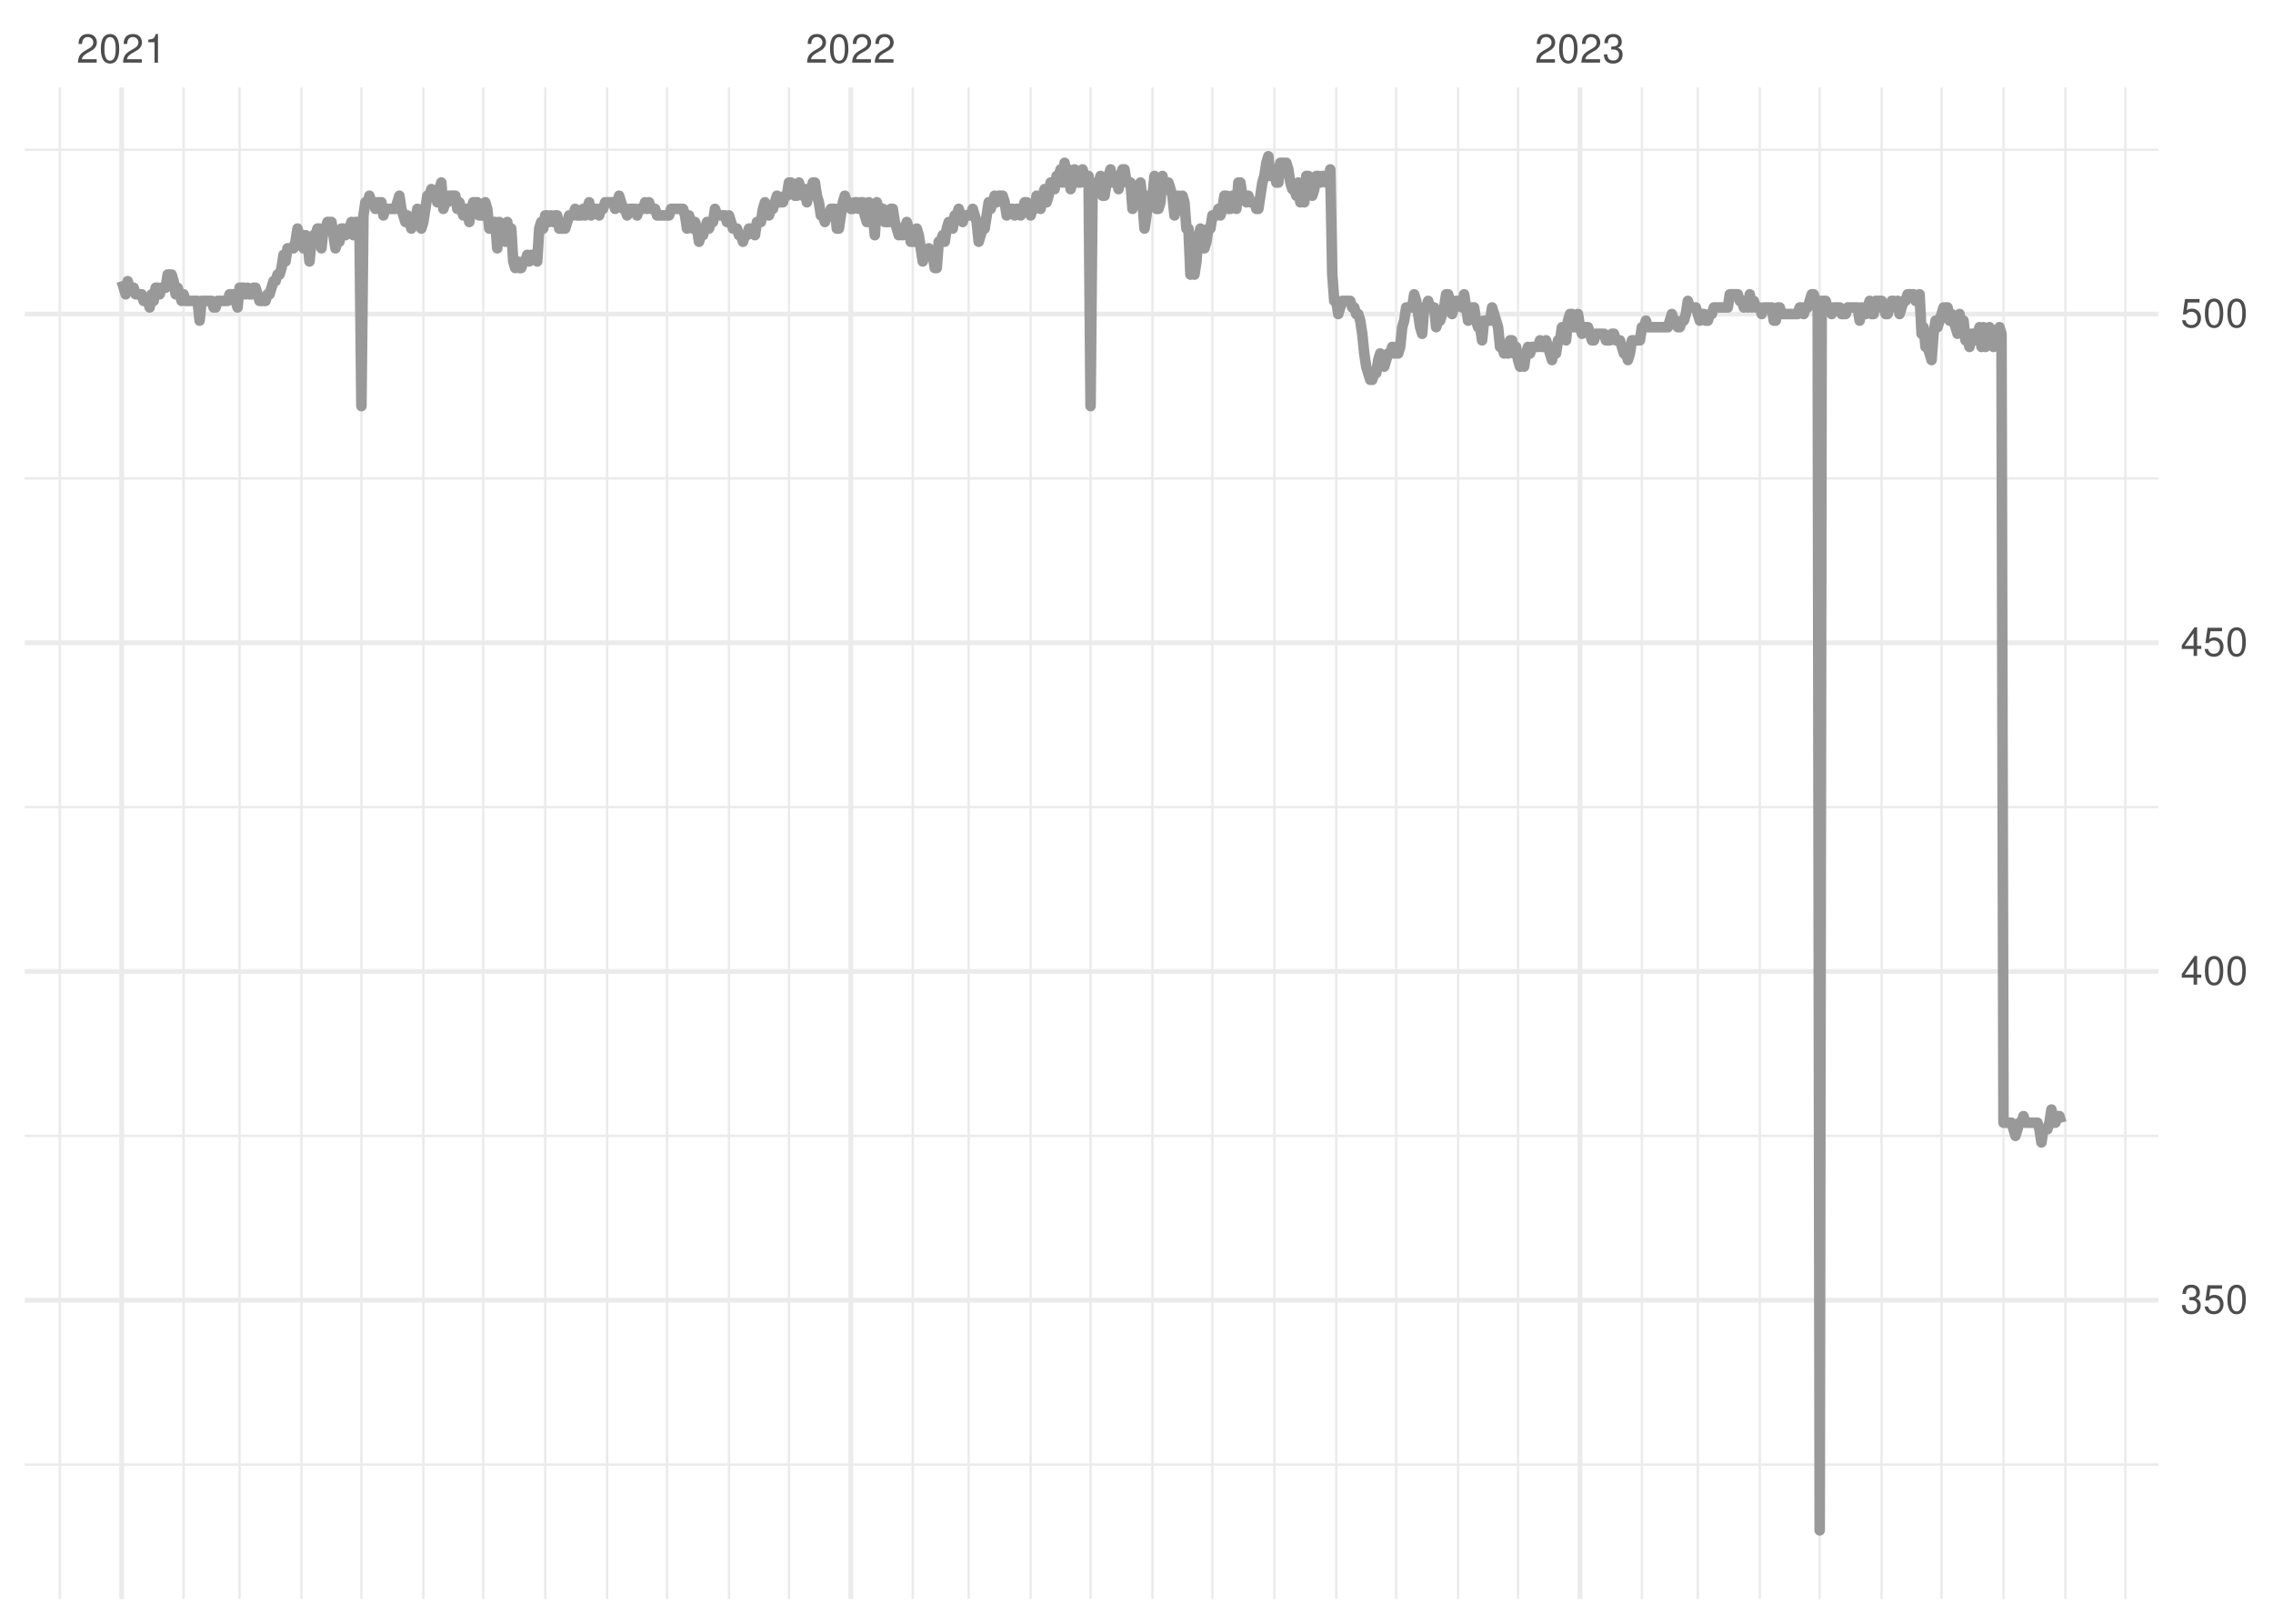 <?xml version="1.0" encoding="UTF-8"?>
<svg xmlns="http://www.w3.org/2000/svg" xmlns:xlink="http://www.w3.org/1999/xlink" width="504pt" height="360pt" viewBox="0 0 504 360" version="1.1">
<defs>
<g>
<symbol overflow="visible" id="glyph0-0">
<path style="stroke:none;" d=""/>
</symbol>
<symbol overflow="visible" id="glyph0-1">
<path style="stroke:none;" d="M 4.453 -0.766 L 1.172 -0.766 C 1.25 -1.297 1.531 -1.625 2.297 -2.094 L 3.172 -2.594 C 4.047 -3.062 4.5 -3.719 4.5 -4.5 C 4.5 -5.031 4.281 -5.531 3.922 -5.875 C 3.547 -6.203 3.094 -6.359 2.5 -6.359 C 1.703 -6.359 1.125 -6.078 0.781 -5.531 C 0.547 -5.203 0.453 -4.797 0.438 -4.156 L 1.219 -4.156 C 1.234 -4.594 1.297 -4.844 1.406 -5.062 C 1.594 -5.438 2 -5.688 2.469 -5.688 C 3.172 -5.688 3.703 -5.172 3.703 -4.484 C 3.703 -3.969 3.406 -3.531 2.859 -3.219 L 2.047 -2.75 C 0.75 -2 0.375 -1.406 0.297 -0.016 L 4.453 -0.016 Z M 4.453 -0.766 "/>
</symbol>
<symbol overflow="visible" id="glyph0-2">
<path style="stroke:none;" d="M 2.422 -6.359 C 1.844 -6.359 1.312 -6.094 0.984 -5.672 C 0.578 -5.109 0.375 -4.25 0.375 -3.078 C 0.375 -0.938 1.078 0.203 2.422 0.203 C 3.734 0.203 4.453 -0.938 4.453 -3.031 C 4.453 -4.25 4.266 -5.078 3.859 -5.672 C 3.531 -6.109 3.016 -6.359 2.422 -6.359 Z M 2.422 -5.672 C 3.25 -5.672 3.672 -4.828 3.672 -3.094 C 3.672 -1.281 3.266 -0.438 2.406 -0.438 C 1.578 -0.438 1.172 -1.312 1.172 -3.062 C 1.172 -4.828 1.578 -5.672 2.422 -5.672 Z M 2.422 -5.672 "/>
</symbol>
<symbol overflow="visible" id="glyph0-3">
<path style="stroke:none;" d="M 2.281 -4.531 L 2.281 0 L 3.047 0 L 3.047 -6.359 L 2.547 -6.359 C 2.266 -5.391 2.094 -5.25 0.891 -5.094 L 0.891 -4.531 Z M 2.281 -4.531 "/>
</symbol>
<symbol overflow="visible" id="glyph0-4">
<path style="stroke:none;" d="M 1.938 -2.922 L 2.359 -2.922 C 3.203 -2.922 3.656 -2.531 3.656 -1.766 C 3.656 -0.969 3.172 -0.484 2.375 -0.484 C 1.516 -0.484 1.109 -0.922 1.062 -1.844 L 0.281 -1.844 C 0.312 -1.344 0.406 -1 0.547 -0.719 C 0.875 -0.109 1.484 0.203 2.344 0.203 C 3.625 0.203 4.453 -0.578 4.453 -1.781 C 4.453 -2.594 4.141 -3.031 3.391 -3.297 C 3.969 -3.531 4.266 -3.969 4.266 -4.609 C 4.266 -5.703 3.547 -6.359 2.359 -6.359 C 1.109 -6.359 0.438 -5.656 0.406 -4.312 L 1.188 -4.312 C 1.203 -4.703 1.234 -4.922 1.328 -5.109 C 1.5 -5.469 1.891 -5.688 2.375 -5.688 C 3.062 -5.688 3.469 -5.266 3.469 -4.578 C 3.469 -4.141 3.312 -3.859 2.969 -3.719 C 2.766 -3.625 2.484 -3.594 1.938 -3.578 Z M 1.938 -2.922 "/>
</symbol>
<symbol overflow="visible" id="glyph0-5">
<path style="stroke:none;" d="M 4.188 -6.234 L 0.969 -6.234 L 0.5 -2.844 L 1.219 -2.844 C 1.578 -3.266 1.875 -3.422 2.359 -3.422 C 3.203 -3.422 3.719 -2.844 3.719 -1.922 C 3.719 -1.031 3.203 -0.484 2.359 -0.484 C 1.688 -0.484 1.266 -0.828 1.078 -1.531 L 0.312 -1.531 C 0.406 -1.016 0.5 -0.781 0.688 -0.547 C 1.031 -0.078 1.672 0.203 2.375 0.203 C 3.641 0.203 4.516 -0.719 4.516 -2.031 C 4.516 -3.266 3.688 -4.109 2.5 -4.109 C 2.062 -4.109 1.703 -4 1.344 -3.734 L 1.594 -5.469 L 4.188 -5.469 Z M 4.188 -6.234 "/>
</symbol>
<symbol overflow="visible" id="glyph0-6">
<path style="stroke:none;" d="M 2.875 -1.547 L 2.875 0 L 3.656 0 L 3.656 -1.547 L 4.578 -1.547 L 4.578 -2.234 L 3.656 -2.234 L 3.656 -6.359 L 3.078 -6.359 L 0.25 -2.359 L 0.25 -1.547 Z M 2.875 -2.234 L 0.922 -2.234 L 2.875 -5.047 Z M 2.875 -2.234 "/>
</symbol>
</g>
<clipPath id="clip1">
  <path d="M 5.48 324 L 478.59 324 L 478.59 325 L 5.48 325 Z M 5.48 324 "/>
</clipPath>
<clipPath id="clip2">
  <path d="M 5.48 251 L 478.59 251 L 478.59 253 L 5.48 253 Z M 5.48 251 "/>
</clipPath>
<clipPath id="clip3">
  <path d="M 5.48 178 L 478.59 178 L 478.59 180 L 5.48 180 Z M 5.48 178 "/>
</clipPath>
<clipPath id="clip4">
  <path d="M 5.48 105 L 478.59 105 L 478.59 107 L 5.48 107 Z M 5.48 105 "/>
</clipPath>
<clipPath id="clip5">
  <path d="M 5.48 32 L 478.59 32 L 478.59 34 L 5.48 34 Z M 5.48 32 "/>
</clipPath>
<clipPath id="clip6">
  <path d="M 12 19.41 L 14 19.41 L 14 354.52 L 12 354.52 Z M 12 19.41 "/>
</clipPath>
<clipPath id="clip7">
  <path d="M 40 19.41 L 41 19.41 L 41 354.52 L 40 354.52 Z M 40 19.41 "/>
</clipPath>
<clipPath id="clip8">
  <path d="M 52 19.41 L 54 19.41 L 54 354.52 L 52 354.52 Z M 52 19.41 "/>
</clipPath>
<clipPath id="clip9">
  <path d="M 66 19.41 L 68 19.41 L 68 354.52 L 66 354.52 Z M 66 19.41 "/>
</clipPath>
<clipPath id="clip10">
  <path d="M 79 19.41 L 81 19.41 L 81 354.52 L 79 354.52 Z M 79 19.41 "/>
</clipPath>
<clipPath id="clip11">
  <path d="M 93 19.41 L 95 19.41 L 95 354.52 L 93 354.52 Z M 93 19.41 "/>
</clipPath>
<clipPath id="clip12">
  <path d="M 106 19.41 L 108 19.41 L 108 354.52 L 106 354.52 Z M 106 19.41 "/>
</clipPath>
<clipPath id="clip13">
  <path d="M 120 19.41 L 122 19.41 L 122 354.52 L 120 354.52 Z M 120 19.41 "/>
</clipPath>
<clipPath id="clip14">
  <path d="M 134 19.41 L 135 19.41 L 135 354.52 L 134 354.52 Z M 134 19.41 "/>
</clipPath>
<clipPath id="clip15">
  <path d="M 147 19.41 L 149 19.41 L 149 354.52 L 147 354.52 Z M 147 19.41 "/>
</clipPath>
<clipPath id="clip16">
  <path d="M 161 19.41 L 162 19.41 L 162 354.52 L 161 354.52 Z M 161 19.41 "/>
</clipPath>
<clipPath id="clip17">
  <path d="M 174 19.41 L 176 19.41 L 176 354.52 L 174 354.52 Z M 174 19.41 "/>
</clipPath>
<clipPath id="clip18">
  <path d="M 202 19.41 L 203 19.41 L 203 354.52 L 202 354.52 Z M 202 19.41 "/>
</clipPath>
<clipPath id="clip19">
  <path d="M 214 19.41 L 216 19.41 L 216 354.52 L 214 354.52 Z M 214 19.41 "/>
</clipPath>
<clipPath id="clip20">
  <path d="M 228 19.41 L 229 19.41 L 229 354.52 L 228 354.52 Z M 228 19.41 "/>
</clipPath>
<clipPath id="clip21">
  <path d="M 241 19.41 L 243 19.41 L 243 354.52 L 241 354.52 Z M 241 19.41 "/>
</clipPath>
<clipPath id="clip22">
  <path d="M 255 19.41 L 256 19.41 L 256 354.52 L 255 354.52 Z M 255 19.41 "/>
</clipPath>
<clipPath id="clip23">
  <path d="M 268 19.41 L 270 19.41 L 270 354.52 L 268 354.52 Z M 268 19.41 "/>
</clipPath>
<clipPath id="clip24">
  <path d="M 282 19.41 L 283 19.41 L 283 354.52 L 282 354.52 Z M 282 19.41 "/>
</clipPath>
<clipPath id="clip25">
  <path d="M 296 19.41 L 297 19.41 L 297 354.52 L 296 354.52 Z M 296 19.41 "/>
</clipPath>
<clipPath id="clip26">
  <path d="M 309 19.41 L 310 19.41 L 310 354.52 L 309 354.52 Z M 309 19.41 "/>
</clipPath>
<clipPath id="clip27">
  <path d="M 323 19.41 L 324 19.41 L 324 354.52 L 323 354.52 Z M 323 19.41 "/>
</clipPath>
<clipPath id="clip28">
  <path d="M 336 19.41 L 337 19.41 L 337 354.52 L 336 354.52 Z M 336 19.41 "/>
</clipPath>
<clipPath id="clip29">
  <path d="M 363 19.41 L 365 19.41 L 365 354.52 L 363 354.52 Z M 363 19.41 "/>
</clipPath>
<clipPath id="clip30">
  <path d="M 376 19.41 L 377 19.41 L 377 354.52 L 376 354.52 Z M 376 19.41 "/>
</clipPath>
<clipPath id="clip31">
  <path d="M 389 19.41 L 391 19.41 L 391 354.52 L 389 354.52 Z M 389 19.41 "/>
</clipPath>
<clipPath id="clip32">
  <path d="M 403 19.41 L 404 19.41 L 404 354.52 L 403 354.52 Z M 403 19.41 "/>
</clipPath>
<clipPath id="clip33">
  <path d="M 416 19.41 L 418 19.41 L 418 354.52 L 416 354.52 Z M 416 19.41 "/>
</clipPath>
<clipPath id="clip34">
  <path d="M 430 19.41 L 431 19.41 L 431 354.52 L 430 354.52 Z M 430 19.41 "/>
</clipPath>
<clipPath id="clip35">
  <path d="M 443 19.41 L 445 19.41 L 445 354.52 L 443 354.52 Z M 443 19.41 "/>
</clipPath>
<clipPath id="clip36">
  <path d="M 457 19.41 L 459 19.41 L 459 354.52 L 457 354.52 Z M 457 19.41 "/>
</clipPath>
<clipPath id="clip37">
  <path d="M 470 19.41 L 472 19.41 L 472 354.52 L 470 354.52 Z M 470 19.41 "/>
</clipPath>
<clipPath id="clip38">
  <path d="M 5.48 287 L 478.59 287 L 478.59 289 L 5.48 289 Z M 5.48 287 "/>
</clipPath>
<clipPath id="clip39">
  <path d="M 5.48 214 L 478.59 214 L 478.59 216 L 5.48 216 Z M 5.48 214 "/>
</clipPath>
<clipPath id="clip40">
  <path d="M 5.48 141 L 478.59 141 L 478.59 144 L 5.48 144 Z M 5.48 141 "/>
</clipPath>
<clipPath id="clip41">
  <path d="M 5.48 69 L 478.59 69 L 478.59 71 L 5.48 71 Z M 5.48 69 "/>
</clipPath>
<clipPath id="clip42">
  <path d="M 26 19.41 L 28 19.41 L 28 354.52 L 26 354.52 Z M 26 19.41 "/>
</clipPath>
<clipPath id="clip43">
  <path d="M 188 19.41 L 190 19.41 L 190 354.52 L 188 354.52 Z M 188 19.41 "/>
</clipPath>
<clipPath id="clip44">
  <path d="M 349 19.41 L 351 19.41 L 351 354.52 L 349 354.52 Z M 349 19.41 "/>
</clipPath>
</defs>
<g id="surface11">
<rect x="0" y="0" width="504" height="360" style="fill:rgb(100%,100%,100%);fill-opacity:1;stroke:none;"/>
<g clip-path="url(#clip1)" clip-rule="nonzero">
<path style="fill:none;stroke-width:0.533;stroke-linecap:butt;stroke-linejoin:round;stroke:rgb(92.157%,92.157%,92.157%);stroke-opacity:1;stroke-miterlimit:10;" d="M 5.48 324.711 L 478.59 324.711 "/>
</g>
<g clip-path="url(#clip2)" clip-rule="nonzero">
<path style="fill:none;stroke-width:0.533;stroke-linecap:butt;stroke-linejoin:round;stroke:rgb(92.157%,92.157%,92.157%);stroke-opacity:1;stroke-miterlimit:10;" d="M 5.48 251.832 L 478.59 251.832 "/>
</g>
<g clip-path="url(#clip3)" clip-rule="nonzero">
<path style="fill:none;stroke-width:0.533;stroke-linecap:butt;stroke-linejoin:round;stroke:rgb(92.157%,92.157%,92.157%);stroke-opacity:1;stroke-miterlimit:10;" d="M 5.48 178.949 L 478.59 178.949 "/>
</g>
<g clip-path="url(#clip4)" clip-rule="nonzero">
<path style="fill:none;stroke-width:0.533;stroke-linecap:butt;stroke-linejoin:round;stroke:rgb(92.157%,92.157%,92.157%);stroke-opacity:1;stroke-miterlimit:10;" d="M 5.48 106.066 L 478.59 106.066 "/>
</g>
<g clip-path="url(#clip5)" clip-rule="nonzero">
<path style="fill:none;stroke-width:0.533;stroke-linecap:butt;stroke-linejoin:round;stroke:rgb(92.157%,92.157%,92.157%);stroke-opacity:1;stroke-miterlimit:10;" d="M 5.48 33.188 L 478.59 33.188 "/>
</g>
<g clip-path="url(#clip6)" clip-rule="nonzero">
<path style="fill:none;stroke-width:0.533;stroke-linecap:butt;stroke-linejoin:round;stroke:rgb(92.157%,92.157%,92.157%);stroke-opacity:1;stroke-miterlimit:10;" d="M 13.254 354.52 L 13.254 19.41 "/>
</g>
<g clip-path="url(#clip7)" clip-rule="nonzero">
<path style="fill:none;stroke-width:0.533;stroke-linecap:butt;stroke-linejoin:round;stroke:rgb(92.157%,92.157%,92.157%);stroke-opacity:1;stroke-miterlimit:10;" d="M 40.715 354.52 L 40.715 19.41 "/>
</g>
<g clip-path="url(#clip8)" clip-rule="nonzero">
<path style="fill:none;stroke-width:0.533;stroke-linecap:butt;stroke-linejoin:round;stroke:rgb(92.157%,92.157%,92.157%);stroke-opacity:1;stroke-miterlimit:10;" d="M 53.117 354.52 L 53.117 19.41 "/>
</g>
<g clip-path="url(#clip9)" clip-rule="nonzero">
<path style="fill:none;stroke-width:0.533;stroke-linecap:butt;stroke-linejoin:round;stroke:rgb(92.157%,92.157%,92.157%);stroke-opacity:1;stroke-miterlimit:10;" d="M 66.848 354.52 L 66.848 19.41 "/>
</g>
<g clip-path="url(#clip10)" clip-rule="nonzero">
<path style="fill:none;stroke-width:0.533;stroke-linecap:butt;stroke-linejoin:round;stroke:rgb(92.157%,92.157%,92.157%);stroke-opacity:1;stroke-miterlimit:10;" d="M 80.137 354.52 L 80.137 19.41 "/>
</g>
<g clip-path="url(#clip11)" clip-rule="nonzero">
<path style="fill:none;stroke-width:0.533;stroke-linecap:butt;stroke-linejoin:round;stroke:rgb(92.157%,92.157%,92.157%);stroke-opacity:1;stroke-miterlimit:10;" d="M 93.867 354.52 L 93.867 19.41 "/>
</g>
<g clip-path="url(#clip12)" clip-rule="nonzero">
<path style="fill:none;stroke-width:0.533;stroke-linecap:butt;stroke-linejoin:round;stroke:rgb(92.157%,92.157%,92.157%);stroke-opacity:1;stroke-miterlimit:10;" d="M 107.156 354.52 L 107.156 19.41 "/>
</g>
<g clip-path="url(#clip13)" clip-rule="nonzero">
<path style="fill:none;stroke-width:0.533;stroke-linecap:butt;stroke-linejoin:round;stroke:rgb(92.157%,92.157%,92.157%);stroke-opacity:1;stroke-miterlimit:10;" d="M 120.891 354.52 L 120.891 19.41 "/>
</g>
<g clip-path="url(#clip14)" clip-rule="nonzero">
<path style="fill:none;stroke-width:0.533;stroke-linecap:butt;stroke-linejoin:round;stroke:rgb(92.157%,92.157%,92.157%);stroke-opacity:1;stroke-miterlimit:10;" d="M 134.621 354.52 L 134.621 19.41 "/>
</g>
<g clip-path="url(#clip15)" clip-rule="nonzero">
<path style="fill:none;stroke-width:0.533;stroke-linecap:butt;stroke-linejoin:round;stroke:rgb(92.157%,92.157%,92.157%);stroke-opacity:1;stroke-miterlimit:10;" d="M 147.91 354.52 L 147.91 19.41 "/>
</g>
<g clip-path="url(#clip16)" clip-rule="nonzero">
<path style="fill:none;stroke-width:0.533;stroke-linecap:butt;stroke-linejoin:round;stroke:rgb(92.157%,92.157%,92.157%);stroke-opacity:1;stroke-miterlimit:10;" d="M 161.641 354.52 L 161.641 19.41 "/>
</g>
<g clip-path="url(#clip17)" clip-rule="nonzero">
<path style="fill:none;stroke-width:0.533;stroke-linecap:butt;stroke-linejoin:round;stroke:rgb(92.157%,92.157%,92.157%);stroke-opacity:1;stroke-miterlimit:10;" d="M 174.93 354.52 L 174.93 19.41 "/>
</g>
<g clip-path="url(#clip18)" clip-rule="nonzero">
<path style="fill:none;stroke-width:0.533;stroke-linecap:butt;stroke-linejoin:round;stroke:rgb(92.157%,92.157%,92.157%);stroke-opacity:1;stroke-miterlimit:10;" d="M 202.391 354.52 L 202.391 19.41 "/>
</g>
<g clip-path="url(#clip19)" clip-rule="nonzero">
<path style="fill:none;stroke-width:0.533;stroke-linecap:butt;stroke-linejoin:round;stroke:rgb(92.157%,92.157%,92.157%);stroke-opacity:1;stroke-miterlimit:10;" d="M 214.793 354.52 L 214.793 19.41 "/>
</g>
<g clip-path="url(#clip20)" clip-rule="nonzero">
<path style="fill:none;stroke-width:0.533;stroke-linecap:butt;stroke-linejoin:round;stroke:rgb(92.157%,92.157%,92.157%);stroke-opacity:1;stroke-miterlimit:10;" d="M 228.523 354.52 L 228.523 19.41 "/>
</g>
<g clip-path="url(#clip21)" clip-rule="nonzero">
<path style="fill:none;stroke-width:0.533;stroke-linecap:butt;stroke-linejoin:round;stroke:rgb(92.157%,92.157%,92.157%);stroke-opacity:1;stroke-miterlimit:10;" d="M 241.812 354.52 L 241.812 19.41 "/>
</g>
<g clip-path="url(#clip22)" clip-rule="nonzero">
<path style="fill:none;stroke-width:0.533;stroke-linecap:butt;stroke-linejoin:round;stroke:rgb(92.157%,92.157%,92.157%);stroke-opacity:1;stroke-miterlimit:10;" d="M 255.543 354.52 L 255.543 19.41 "/>
</g>
<g clip-path="url(#clip23)" clip-rule="nonzero">
<path style="fill:none;stroke-width:0.533;stroke-linecap:butt;stroke-linejoin:round;stroke:rgb(92.157%,92.157%,92.157%);stroke-opacity:1;stroke-miterlimit:10;" d="M 268.832 354.52 L 268.832 19.41 "/>
</g>
<g clip-path="url(#clip24)" clip-rule="nonzero">
<path style="fill:none;stroke-width:0.533;stroke-linecap:butt;stroke-linejoin:round;stroke:rgb(92.157%,92.157%,92.157%);stroke-opacity:1;stroke-miterlimit:10;" d="M 282.562 354.52 L 282.562 19.41 "/>
</g>
<g clip-path="url(#clip25)" clip-rule="nonzero">
<path style="fill:none;stroke-width:0.533;stroke-linecap:butt;stroke-linejoin:round;stroke:rgb(92.157%,92.157%,92.157%);stroke-opacity:1;stroke-miterlimit:10;" d="M 296.297 354.52 L 296.297 19.41 "/>
</g>
<g clip-path="url(#clip26)" clip-rule="nonzero">
<path style="fill:none;stroke-width:0.533;stroke-linecap:butt;stroke-linejoin:round;stroke:rgb(92.157%,92.157%,92.157%);stroke-opacity:1;stroke-miterlimit:10;" d="M 309.582 354.52 L 309.582 19.41 "/>
</g>
<g clip-path="url(#clip27)" clip-rule="nonzero">
<path style="fill:none;stroke-width:0.533;stroke-linecap:butt;stroke-linejoin:round;stroke:rgb(92.157%,92.157%,92.157%);stroke-opacity:1;stroke-miterlimit:10;" d="M 323.316 354.52 L 323.316 19.41 "/>
</g>
<g clip-path="url(#clip28)" clip-rule="nonzero">
<path style="fill:none;stroke-width:0.533;stroke-linecap:butt;stroke-linejoin:round;stroke:rgb(92.157%,92.157%,92.157%);stroke-opacity:1;stroke-miterlimit:10;" d="M 336.602 354.52 L 336.602 19.41 "/>
</g>
<g clip-path="url(#clip29)" clip-rule="nonzero">
<path style="fill:none;stroke-width:0.533;stroke-linecap:butt;stroke-linejoin:round;stroke:rgb(92.157%,92.157%,92.157%);stroke-opacity:1;stroke-miterlimit:10;" d="M 364.066 354.52 L 364.066 19.41 "/>
</g>
<g clip-path="url(#clip30)" clip-rule="nonzero">
<path style="fill:none;stroke-width:0.533;stroke-linecap:butt;stroke-linejoin:round;stroke:rgb(92.157%,92.157%,92.157%);stroke-opacity:1;stroke-miterlimit:10;" d="M 376.469 354.52 L 376.469 19.41 "/>
</g>
<g clip-path="url(#clip31)" clip-rule="nonzero">
<path style="fill:none;stroke-width:0.533;stroke-linecap:butt;stroke-linejoin:round;stroke:rgb(92.157%,92.157%,92.157%);stroke-opacity:1;stroke-miterlimit:10;" d="M 390.199 354.52 L 390.199 19.41 "/>
</g>
<g clip-path="url(#clip32)" clip-rule="nonzero">
<path style="fill:none;stroke-width:0.533;stroke-linecap:butt;stroke-linejoin:round;stroke:rgb(92.157%,92.157%,92.157%);stroke-opacity:1;stroke-miterlimit:10;" d="M 403.488 354.52 L 403.488 19.41 "/>
</g>
<g clip-path="url(#clip33)" clip-rule="nonzero">
<path style="fill:none;stroke-width:0.533;stroke-linecap:butt;stroke-linejoin:round;stroke:rgb(92.157%,92.157%,92.157%);stroke-opacity:1;stroke-miterlimit:10;" d="M 417.219 354.52 L 417.219 19.41 "/>
</g>
<g clip-path="url(#clip34)" clip-rule="nonzero">
<path style="fill:none;stroke-width:0.533;stroke-linecap:butt;stroke-linejoin:round;stroke:rgb(92.157%,92.157%,92.157%);stroke-opacity:1;stroke-miterlimit:10;" d="M 430.508 354.52 L 430.508 19.41 "/>
</g>
<g clip-path="url(#clip35)" clip-rule="nonzero">
<path style="fill:none;stroke-width:0.533;stroke-linecap:butt;stroke-linejoin:round;stroke:rgb(92.157%,92.157%,92.157%);stroke-opacity:1;stroke-miterlimit:10;" d="M 444.238 354.52 L 444.238 19.41 "/>
</g>
<g clip-path="url(#clip36)" clip-rule="nonzero">
<path style="fill:none;stroke-width:0.533;stroke-linecap:butt;stroke-linejoin:round;stroke:rgb(92.157%,92.157%,92.157%);stroke-opacity:1;stroke-miterlimit:10;" d="M 457.969 354.52 L 457.969 19.41 "/>
</g>
<g clip-path="url(#clip37)" clip-rule="nonzero">
<path style="fill:none;stroke-width:0.533;stroke-linecap:butt;stroke-linejoin:round;stroke:rgb(92.157%,92.157%,92.157%);stroke-opacity:1;stroke-miterlimit:10;" d="M 471.258 354.52 L 471.258 19.41 "/>
</g>
<g clip-path="url(#clip38)" clip-rule="nonzero">
<path style="fill:none;stroke-width:1.067;stroke-linecap:butt;stroke-linejoin:round;stroke:rgb(92.157%,92.157%,92.157%);stroke-opacity:1;stroke-miterlimit:10;" d="M 5.48 288.27 L 478.59 288.27 "/>
</g>
<g clip-path="url(#clip39)" clip-rule="nonzero">
<path style="fill:none;stroke-width:1.067;stroke-linecap:butt;stroke-linejoin:round;stroke:rgb(92.157%,92.157%,92.157%);stroke-opacity:1;stroke-miterlimit:10;" d="M 5.48 215.391 L 478.59 215.391 "/>
</g>
<g clip-path="url(#clip40)" clip-rule="nonzero">
<path style="fill:none;stroke-width:1.067;stroke-linecap:butt;stroke-linejoin:round;stroke:rgb(92.157%,92.157%,92.157%);stroke-opacity:1;stroke-miterlimit:10;" d="M 5.48 142.508 L 478.59 142.508 "/>
</g>
<g clip-path="url(#clip41)" clip-rule="nonzero">
<path style="fill:none;stroke-width:1.067;stroke-linecap:butt;stroke-linejoin:round;stroke:rgb(92.157%,92.157%,92.157%);stroke-opacity:1;stroke-miterlimit:10;" d="M 5.48 69.625 L 478.59 69.625 "/>
</g>
<g clip-path="url(#clip42)" clip-rule="nonzero">
<path style="fill:none;stroke-width:1.067;stroke-linecap:butt;stroke-linejoin:round;stroke:rgb(92.157%,92.157%,92.157%);stroke-opacity:1;stroke-miterlimit:10;" d="M 26.984 354.52 L 26.984 19.41 "/>
</g>
<g clip-path="url(#clip43)" clip-rule="nonzero">
<path style="fill:none;stroke-width:1.067;stroke-linecap:butt;stroke-linejoin:round;stroke:rgb(92.157%,92.157%,92.157%);stroke-opacity:1;stroke-miterlimit:10;" d="M 188.66 354.52 L 188.66 19.41 "/>
</g>
<g clip-path="url(#clip44)" clip-rule="nonzero">
<path style="fill:none;stroke-width:1.067;stroke-linecap:butt;stroke-linejoin:round;stroke:rgb(92.157%,92.157%,92.157%);stroke-opacity:1;stroke-miterlimit:10;" d="M 350.336 354.52 L 350.336 19.41 "/>
</g>
<path style="fill:none;stroke-width:2.347;stroke-linecap:butt;stroke-linejoin:round;stroke:rgb(60%,60%,60%);stroke-opacity:1;stroke-miterlimit:10;" d="M 26.984 62.34 L 27.426 63.797 L 27.871 65.254 L 28.312 62.34 L 28.758 63.797 L 29.641 63.797 L 30.086 65.254 L 31.414 65.254 L 31.855 66.711 L 32.742 66.711 L 33.188 68.168 L 33.629 65.254 L 34.07 66.711 L 34.516 63.797 L 34.957 63.797 L 35.398 65.254 L 35.844 63.797 L 36.73 63.797 L 37.172 60.879 L 38.059 60.879 L 38.5 62.34 L 38.945 65.254 L 39.387 63.797 L 39.828 65.254 L 40.273 66.711 L 40.715 65.254 L 41.16 66.711 L 43.816 66.711 L 44.258 71.086 L 44.703 66.711 L 46.918 66.711 L 47.359 68.168 L 47.805 68.168 L 48.246 66.711 L 50.461 66.711 L 50.902 65.254 L 51.789 65.254 L 52.23 66.711 L 52.676 68.168 L 53.117 63.797 L 54.004 63.797 L 54.445 65.254 L 54.891 63.797 L 55.332 65.254 L 55.777 65.254 L 56.219 63.797 L 56.66 63.797 L 57.105 65.254 L 57.547 66.711 L 58.875 66.711 L 59.32 65.254 L 59.762 65.254 L 60.207 63.797 L 60.648 62.34 L 61.09 62.34 L 61.535 60.879 L 61.977 60.879 L 62.422 59.422 L 62.863 56.508 L 63.305 57.965 L 63.75 55.051 L 65.078 55.051 L 65.52 53.594 L 65.965 50.676 L 66.406 52.137 L 66.848 53.594 L 67.293 55.051 L 67.734 52.137 L 68.18 53.594 L 68.621 57.965 L 69.062 53.594 L 69.508 52.137 L 69.949 52.137 L 70.395 50.676 L 70.836 50.676 L 71.277 55.051 L 71.723 50.676 L 72.164 50.676 L 72.609 49.219 L 73.492 49.219 L 73.938 52.137 L 74.379 55.051 L 74.824 53.594 L 75.266 53.594 L 75.707 50.676 L 76.152 50.676 L 76.594 52.137 L 77.039 50.676 L 77.48 50.676 L 77.922 49.219 L 78.367 52.137 L 78.809 49.219 L 79.695 49.219 L 80.137 90.035 L 80.582 47.762 L 81.023 44.848 L 81.465 44.848 L 81.91 43.391 L 82.352 44.848 L 82.797 44.848 L 83.238 46.305 L 83.68 44.848 L 84.566 44.848 L 85.012 47.762 L 85.453 46.305 L 87.668 46.305 L 88.109 44.848 L 88.555 43.391 L 88.996 46.305 L 89.441 47.762 L 89.883 49.219 L 90.324 47.762 L 90.77 49.219 L 91.211 50.676 L 91.656 49.219 L 92.098 49.219 L 92.539 46.305 L 92.984 49.219 L 93.426 50.676 L 93.867 49.219 L 94.312 46.305 L 94.754 43.391 L 95.199 43.391 L 95.641 41.93 L 96.082 43.391 L 96.527 43.391 L 96.969 44.848 L 97.414 41.93 L 97.855 40.473 L 98.297 46.305 L 98.742 44.848 L 99.184 44.848 L 99.629 43.391 L 100.957 43.391 L 101.398 46.305 L 101.844 44.848 L 102.727 47.762 L 103.172 46.305 L 103.613 46.305 L 104.059 49.219 L 104.5 46.305 L 104.941 44.848 L 105.828 44.848 L 106.273 47.762 L 107.156 47.762 L 107.602 44.848 L 108.043 46.305 L 108.484 50.676 L 108.93 50.676 L 109.371 49.219 L 109.816 49.219 L 110.258 55.051 L 110.699 49.219 L 111.145 50.676 L 111.586 50.676 L 112.031 53.594 L 112.473 49.219 L 112.914 52.137 L 113.359 50.676 L 113.801 57.965 L 114.246 59.422 L 114.688 57.965 L 115.129 59.422 L 115.574 59.422 L 116.016 57.965 L 116.461 57.965 L 116.902 56.508 L 117.344 57.965 L 117.789 56.508 L 118.676 56.508 L 119.117 57.965 L 119.559 50.676 L 120.004 49.219 L 120.445 50.676 L 120.891 47.762 L 121.332 47.762 L 121.773 49.219 L 122.219 47.762 L 122.66 49.219 L 123.102 47.762 L 123.547 47.762 L 123.988 50.676 L 125.316 50.676 L 125.762 49.219 L 126.203 47.762 L 127.09 47.762 L 127.531 46.305 L 127.977 47.762 L 128.863 47.762 L 129.305 46.305 L 129.746 47.762 L 130.191 46.305 L 130.633 44.848 L 131.078 47.762 L 131.52 46.305 L 132.406 46.305 L 132.848 47.762 L 133.293 46.305 L 133.734 46.305 L 134.176 44.848 L 135.949 44.848 L 136.391 46.305 L 136.836 44.848 L 137.277 43.391 L 137.719 44.848 L 138.164 46.305 L 138.605 46.305 L 139.051 47.762 L 139.492 46.305 L 140.82 46.305 L 141.266 47.762 L 141.707 46.305 L 142.594 46.305 L 143.035 44.848 L 143.48 46.305 L 143.922 44.848 L 144.363 46.305 L 145.25 46.305 L 145.695 47.762 L 148.352 47.762 L 148.793 46.305 L 151.453 46.305 L 151.895 47.762 L 152.336 50.676 L 152.781 47.762 L 153.223 49.219 L 153.668 50.676 L 154.109 49.219 L 154.551 50.676 L 154.996 53.594 L 155.438 52.137 L 155.883 52.137 L 156.324 50.676 L 156.766 49.219 L 157.211 50.676 L 157.652 49.219 L 158.098 49.219 L 158.539 46.305 L 158.98 47.762 L 160.754 47.762 L 161.195 49.219 L 161.641 47.762 L 162.082 49.219 L 162.527 50.676 L 163.41 50.676 L 163.855 52.137 L 164.297 52.137 L 164.742 53.594 L 165.184 52.137 L 165.625 52.137 L 166.07 50.676 L 166.953 50.676 L 167.398 52.137 L 167.84 49.219 L 168.727 49.219 L 169.168 46.305 L 169.613 44.848 L 170.055 46.305 L 170.5 47.762 L 170.941 46.305 L 171.383 46.305 L 171.828 44.848 L 172.27 43.391 L 172.715 44.848 L 173.598 44.848 L 174.043 43.391 L 174.484 43.391 L 174.93 40.473 L 175.371 40.473 L 175.812 41.93 L 176.258 43.391 L 176.699 43.391 L 177.145 40.473 L 177.586 41.93 L 178.027 43.391 L 178.473 41.93 L 178.914 44.848 L 179.359 41.93 L 179.801 41.93 L 180.242 40.473 L 180.688 40.473 L 181.129 43.391 L 181.57 44.848 L 182.016 47.762 L 182.457 47.762 L 182.902 49.219 L 183.344 47.762 L 183.785 47.762 L 184.23 46.305 L 185.117 46.305 L 185.559 50.676 L 186 50.676 L 186.445 47.762 L 186.887 44.848 L 187.332 43.391 L 187.773 44.848 L 188.215 44.848 L 188.66 46.305 L 189.102 46.305 L 189.547 44.848 L 189.988 44.848 L 190.43 46.305 L 190.875 44.848 L 191.316 44.848 L 191.762 47.762 L 192.203 49.219 L 192.645 44.848 L 193.09 46.305 L 193.531 47.762 L 193.977 52.137 L 194.418 44.848 L 194.859 46.305 L 195.305 47.762 L 195.746 46.305 L 196.188 49.219 L 197.074 49.219 L 197.52 46.305 L 197.961 46.305 L 198.402 49.219 L 198.848 50.676 L 199.289 52.137 L 199.734 50.676 L 200.176 52.137 L 200.617 50.676 L 201.062 49.219 L 201.504 50.676 L 201.949 53.594 L 202.832 53.594 L 203.277 50.676 L 203.719 52.137 L 204.164 55.051 L 204.605 57.965 L 205.047 56.508 L 205.492 56.508 L 205.934 55.051 L 206.379 56.508 L 206.82 56.508 L 207.262 59.422 L 207.707 59.422 L 208.148 53.594 L 208.594 53.594 L 209.035 52.137 L 209.477 53.594 L 209.922 50.676 L 210.363 49.219 L 210.805 49.219 L 211.25 50.676 L 211.691 47.762 L 212.137 47.762 L 212.578 46.305 L 213.02 47.762 L 213.465 49.219 L 213.906 47.762 L 215.234 47.762 L 215.68 46.305 L 216.121 47.762 L 216.566 49.219 L 217.008 53.594 L 217.449 52.137 L 217.895 50.676 L 218.336 50.676 L 218.781 47.762 L 219.223 44.848 L 219.664 46.305 L 220.109 44.848 L 220.551 43.391 L 220.996 44.848 L 221.438 43.391 L 222.324 43.391 L 222.766 44.848 L 223.211 47.762 L 223.652 46.305 L 224.539 46.305 L 224.98 47.762 L 225.422 46.305 L 225.867 46.305 L 226.309 47.762 L 226.754 46.305 L 227.195 44.848 L 227.637 44.848 L 228.082 46.305 L 228.523 47.762 L 228.969 46.305 L 229.41 46.305 L 229.852 43.391 L 230.297 44.848 L 230.738 46.305 L 231.184 43.391 L 231.625 41.93 L 232.066 44.848 L 232.512 43.391 L 232.953 40.473 L 233.398 40.473 L 233.84 41.93 L 234.281 39.016 L 234.727 39.016 L 235.168 37.559 L 235.613 40.473 L 236.055 36.102 L 236.496 40.473 L 236.941 37.559 L 237.383 41.93 L 237.828 40.473 L 238.27 37.559 L 238.711 39.016 L 239.156 40.473 L 239.598 40.473 L 240.039 37.559 L 240.484 39.016 L 240.926 40.473 L 241.371 39.016 L 241.812 90.035 L 242.254 41.93 L 242.699 41.93 L 243.141 40.473 L 243.586 40.473 L 244.027 39.016 L 244.469 43.391 L 244.914 43.391 L 245.355 40.473 L 245.801 39.016 L 246.242 37.559 L 246.684 40.473 L 247.129 39.016 L 247.57 39.016 L 248.016 41.93 L 248.457 39.016 L 248.898 37.559 L 249.344 37.559 L 249.785 40.473 L 250.672 40.473 L 251.113 46.305 L 251.559 41.93 L 252 41.93 L 252.445 43.391 L 252.887 40.473 L 253.328 44.848 L 253.773 50.676 L 254.215 47.762 L 254.656 43.391 L 255.102 44.848 L 255.543 43.391 L 255.988 39.016 L 256.43 46.305 L 256.871 46.305 L 257.316 44.848 L 257.758 39.016 L 258.203 41.93 L 258.645 40.473 L 259.086 40.473 L 259.531 41.93 L 259.973 43.391 L 260.418 47.762 L 260.859 46.305 L 261.301 43.391 L 261.746 44.848 L 262.188 43.391 L 262.633 44.848 L 263.074 50.676 L 263.516 50.676 L 263.961 60.879 L 264.402 57.965 L 264.848 60.879 L 265.289 57.965 L 265.73 52.137 L 266.176 50.676 L 266.617 52.137 L 267.062 55.051 L 267.504 53.594 L 267.945 50.676 L 268.391 50.676 L 268.832 47.762 L 269.719 47.762 L 270.16 46.305 L 270.605 47.762 L 271.047 46.305 L 271.488 43.391 L 271.934 43.391 L 272.375 46.305 L 272.82 46.305 L 273.262 43.391 L 273.703 43.391 L 274.148 46.305 L 274.59 40.473 L 275.035 40.473 L 275.477 43.391 L 275.918 43.391 L 276.363 44.848 L 276.805 43.391 L 277.25 44.848 L 278.133 44.848 L 278.578 46.305 L 279.02 46.305 L 279.465 43.391 L 279.906 40.473 L 280.348 39.016 L 280.793 36.102 L 281.234 34.645 L 281.68 39.016 L 282.121 37.559 L 282.562 37.559 L 283.008 40.473 L 283.449 40.473 L 283.891 36.102 L 285.223 36.102 L 285.664 37.559 L 286.105 40.473 L 286.551 41.93 L 286.992 41.93 L 287.438 43.391 L 287.879 40.473 L 288.32 44.848 L 288.766 43.391 L 289.207 44.848 L 289.652 39.016 L 290.094 39.016 L 290.535 41.93 L 290.98 43.391 L 291.422 41.93 L 291.867 39.016 L 292.309 39.016 L 292.75 40.473 L 293.195 39.016 L 293.637 39.016 L 294.082 40.473 L 294.523 40.473 L 294.965 37.559 L 295.41 60.879 L 295.852 66.711 L 296.297 66.711 L 296.738 69.625 L 297.18 68.168 L 297.625 66.711 L 299.395 66.711 L 299.84 68.168 L 300.281 68.168 L 300.723 69.625 L 301.168 69.625 L 301.609 71.086 L 302.055 74 L 302.496 78.371 L 302.938 81.289 L 303.383 82.746 L 303.824 84.203 L 304.27 84.203 L 304.711 82.746 L 305.152 82.746 L 305.598 79.828 L 306.039 78.371 L 306.484 79.828 L 306.926 81.289 L 307.367 79.828 L 307.812 78.371 L 308.254 78.371 L 308.699 76.914 L 309.141 78.371 L 309.582 76.914 L 310.027 78.371 L 310.469 76.914 L 310.914 72.543 L 311.355 71.086 L 311.797 68.168 L 313.125 68.168 L 313.57 65.254 L 314.012 66.711 L 314.457 69.625 L 314.898 72.543 L 315.34 74 L 315.785 68.168 L 316.227 68.168 L 316.672 66.711 L 317.113 68.168 L 318 68.168 L 318.441 72.543 L 318.887 71.086 L 319.328 71.086 L 319.77 69.625 L 320.215 68.168 L 320.656 65.254 L 321.102 65.254 L 321.543 66.711 L 321.984 69.625 L 322.43 68.168 L 322.871 66.711 L 323.758 66.711 L 324.199 68.168 L 324.645 65.254 L 325.086 68.168 L 325.531 71.086 L 325.973 69.625 L 326.414 68.168 L 326.859 68.168 L 327.301 71.086 L 327.742 72.543 L 328.188 72.543 L 328.629 75.457 L 329.074 71.086 L 330.402 71.086 L 330.844 68.168 L 331.289 69.625 L 331.73 71.086 L 332.172 72.543 L 332.617 76.914 L 333.059 76.914 L 333.504 78.371 L 333.945 76.914 L 334.387 78.371 L 334.832 75.457 L 335.273 75.457 L 335.719 78.371 L 336.16 76.914 L 336.602 79.828 L 337.047 81.289 L 337.488 79.828 L 337.934 81.289 L 338.375 78.371 L 338.816 76.914 L 339.262 78.371 L 339.703 76.914 L 341.031 76.914 L 341.477 75.457 L 341.918 76.914 L 342.359 76.914 L 342.805 75.457 L 343.246 76.914 L 343.691 78.371 L 344.133 79.828 L 344.574 76.914 L 345.02 78.371 L 345.461 75.457 L 345.906 75.457 L 346.348 72.543 L 346.789 74 L 347.234 75.457 L 347.676 71.086 L 348.121 69.625 L 348.562 69.625 L 349.004 72.543 L 349.449 72.543 L 349.891 69.625 L 350.336 72.543 L 350.777 74 L 351.219 72.543 L 352.105 72.543 L 352.551 74 L 352.992 75.457 L 353.434 75.457 L 353.879 74 L 355.648 74 L 356.094 75.457 L 356.977 75.457 L 357.422 74 L 357.863 74 L 358.309 75.457 L 359.191 75.457 L 359.637 76.914 L 360.078 78.371 L 360.523 78.371 L 360.965 79.828 L 361.406 78.371 L 361.852 75.457 L 363.621 75.457 L 364.066 72.543 L 364.508 72.543 L 364.953 71.086 L 365.395 72.543 L 369.824 72.543 L 370.266 71.086 L 370.711 69.625 L 371.152 71.086 L 371.594 71.086 L 372.039 72.543 L 372.48 72.543 L 372.926 71.086 L 373.367 71.086 L 373.809 69.625 L 374.254 66.711 L 374.695 68.168 L 376.023 68.168 L 376.469 69.625 L 376.91 71.086 L 377.355 69.625 L 377.797 69.625 L 378.238 71.086 L 378.684 71.086 L 379.125 69.625 L 379.57 69.625 L 380.012 68.168 L 383.113 68.168 L 383.555 65.254 L 385.328 65.254 L 385.77 66.711 L 386.211 66.711 L 386.656 68.168 L 387.098 66.711 L 387.543 68.168 L 387.984 65.254 L 388.426 68.168 L 388.871 66.711 L 389.312 68.168 L 390.199 68.168 L 390.641 69.625 L 391.086 68.168 L 392.855 68.168 L 393.301 71.086 L 393.742 71.086 L 394.188 68.168 L 394.629 68.168 L 395.07 69.625 L 398.617 69.625 L 399.059 68.168 L 399.5 68.168 L 399.945 69.625 L 400.387 68.168 L 400.828 68.168 L 401.273 66.711 L 401.715 65.254 L 402.16 65.254 L 402.602 66.711 L 403.043 66.711 L 403.488 339.289 L 403.93 66.711 L 404.816 66.711 L 405.258 68.168 L 405.703 68.168 L 406.145 69.625 L 406.59 68.168 L 407.918 68.168 L 408.359 69.625 L 409.246 69.625 L 409.688 68.168 L 411.902 68.168 L 412.348 71.086 L 412.789 68.168 L 413.234 69.625 L 413.676 69.625 L 414.117 68.168 L 414.562 66.711 L 415.004 69.625 L 415.445 69.625 L 415.891 66.711 L 417.219 66.711 L 417.66 68.168 L 418.105 69.625 L 418.547 69.625 L 418.992 68.168 L 419.434 66.711 L 419.875 66.711 L 420.32 68.168 L 420.762 66.711 L 421.207 69.625 L 422.09 66.711 L 422.535 66.711 L 422.977 65.254 L 424.305 65.254 L 424.75 66.711 L 425.191 66.711 L 425.637 65.254 L 426.078 74 L 426.52 72.543 L 426.965 76.914 L 427.406 76.914 L 427.852 78.371 L 428.293 79.828 L 428.734 74 L 429.18 71.086 L 429.621 72.543 L 430.062 71.086 L 430.508 69.625 L 430.949 68.168 L 431.836 68.168 L 432.277 71.086 L 432.723 69.625 L 433.164 71.086 L 433.609 72.543 L 434.051 74 L 434.492 69.625 L 434.938 72.543 L 435.379 71.086 L 435.824 75.457 L 436.266 75.457 L 436.707 76.914 L 437.152 74 L 437.594 74 L 438.039 75.457 L 438.922 72.543 L 439.367 76.914 L 439.809 72.543 L 440.254 76.914 L 440.695 74 L 441.137 72.543 L 441.582 74 L 442.023 76.914 L 442.469 74 L 442.91 75.457 L 443.352 72.543 L 443.797 74 L 444.238 248.914 L 446.012 248.914 L 446.453 250.371 L 446.895 251.832 L 447.34 250.371 L 447.781 248.914 L 448.227 248.914 L 448.668 247.457 L 449.109 248.914 L 451.77 248.914 L 452.211 250.371 L 452.656 253.289 L 453.098 250.371 L 453.984 250.371 L 454.426 248.914 L 454.871 246 L 455.312 248.914 L 455.754 248.914 L 456.199 247.457 L 456.641 247.457 L 457.086 248.914 "/>
<g style="fill:rgb(30.196%,30.196%,30.196%);fill-opacity:1;">
  <use xlink:href="#glyph0-1" x="16.984" y="13.896"/>
  <use xlink:href="#glyph0-2" x="21.984" y="13.896"/>
  <use xlink:href="#glyph0-1" x="26.984" y="13.896"/>
  <use xlink:href="#glyph0-3" x="31.984" y="13.896"/>
</g>
<g style="fill:rgb(30.196%,30.196%,30.196%);fill-opacity:1;">
  <use xlink:href="#glyph0-1" x="178.66" y="13.896"/>
  <use xlink:href="#glyph0-2" x="183.66" y="13.896"/>
  <use xlink:href="#glyph0-1" x="188.66" y="13.896"/>
  <use xlink:href="#glyph0-1" x="193.66" y="13.896"/>
</g>
<g style="fill:rgb(30.196%,30.196%,30.196%);fill-opacity:1;">
  <use xlink:href="#glyph0-1" x="340.336" y="13.896"/>
  <use xlink:href="#glyph0-2" x="345.336" y="13.896"/>
  <use xlink:href="#glyph0-1" x="350.336" y="13.896"/>
  <use xlink:href="#glyph0-4" x="355.336" y="13.896"/>
</g>
<g style="fill:rgb(30.196%,30.196%,30.196%);fill-opacity:1;">
  <use xlink:href="#glyph0-4" x="483.52" y="291.185"/>
  <use xlink:href="#glyph0-5" x="488.52" y="291.185"/>
  <use xlink:href="#glyph0-2" x="493.52" y="291.185"/>
</g>
<g style="fill:rgb(30.196%,30.196%,30.196%);fill-opacity:1;">
  <use xlink:href="#glyph0-6" x="483.52" y="218.306"/>
  <use xlink:href="#glyph0-2" x="488.52" y="218.306"/>
  <use xlink:href="#glyph0-2" x="493.52" y="218.306"/>
</g>
<g style="fill:rgb(30.196%,30.196%,30.196%);fill-opacity:1;">
  <use xlink:href="#glyph0-6" x="483.52" y="145.423"/>
  <use xlink:href="#glyph0-5" x="488.52" y="145.423"/>
  <use xlink:href="#glyph0-2" x="493.52" y="145.423"/>
</g>
<g style="fill:rgb(30.196%,30.196%,30.196%);fill-opacity:1;">
  <use xlink:href="#glyph0-5" x="483.52" y="72.54"/>
  <use xlink:href="#glyph0-2" x="488.52" y="72.54"/>
  <use xlink:href="#glyph0-2" x="493.52" y="72.54"/>
</g>
</g>
</svg>
